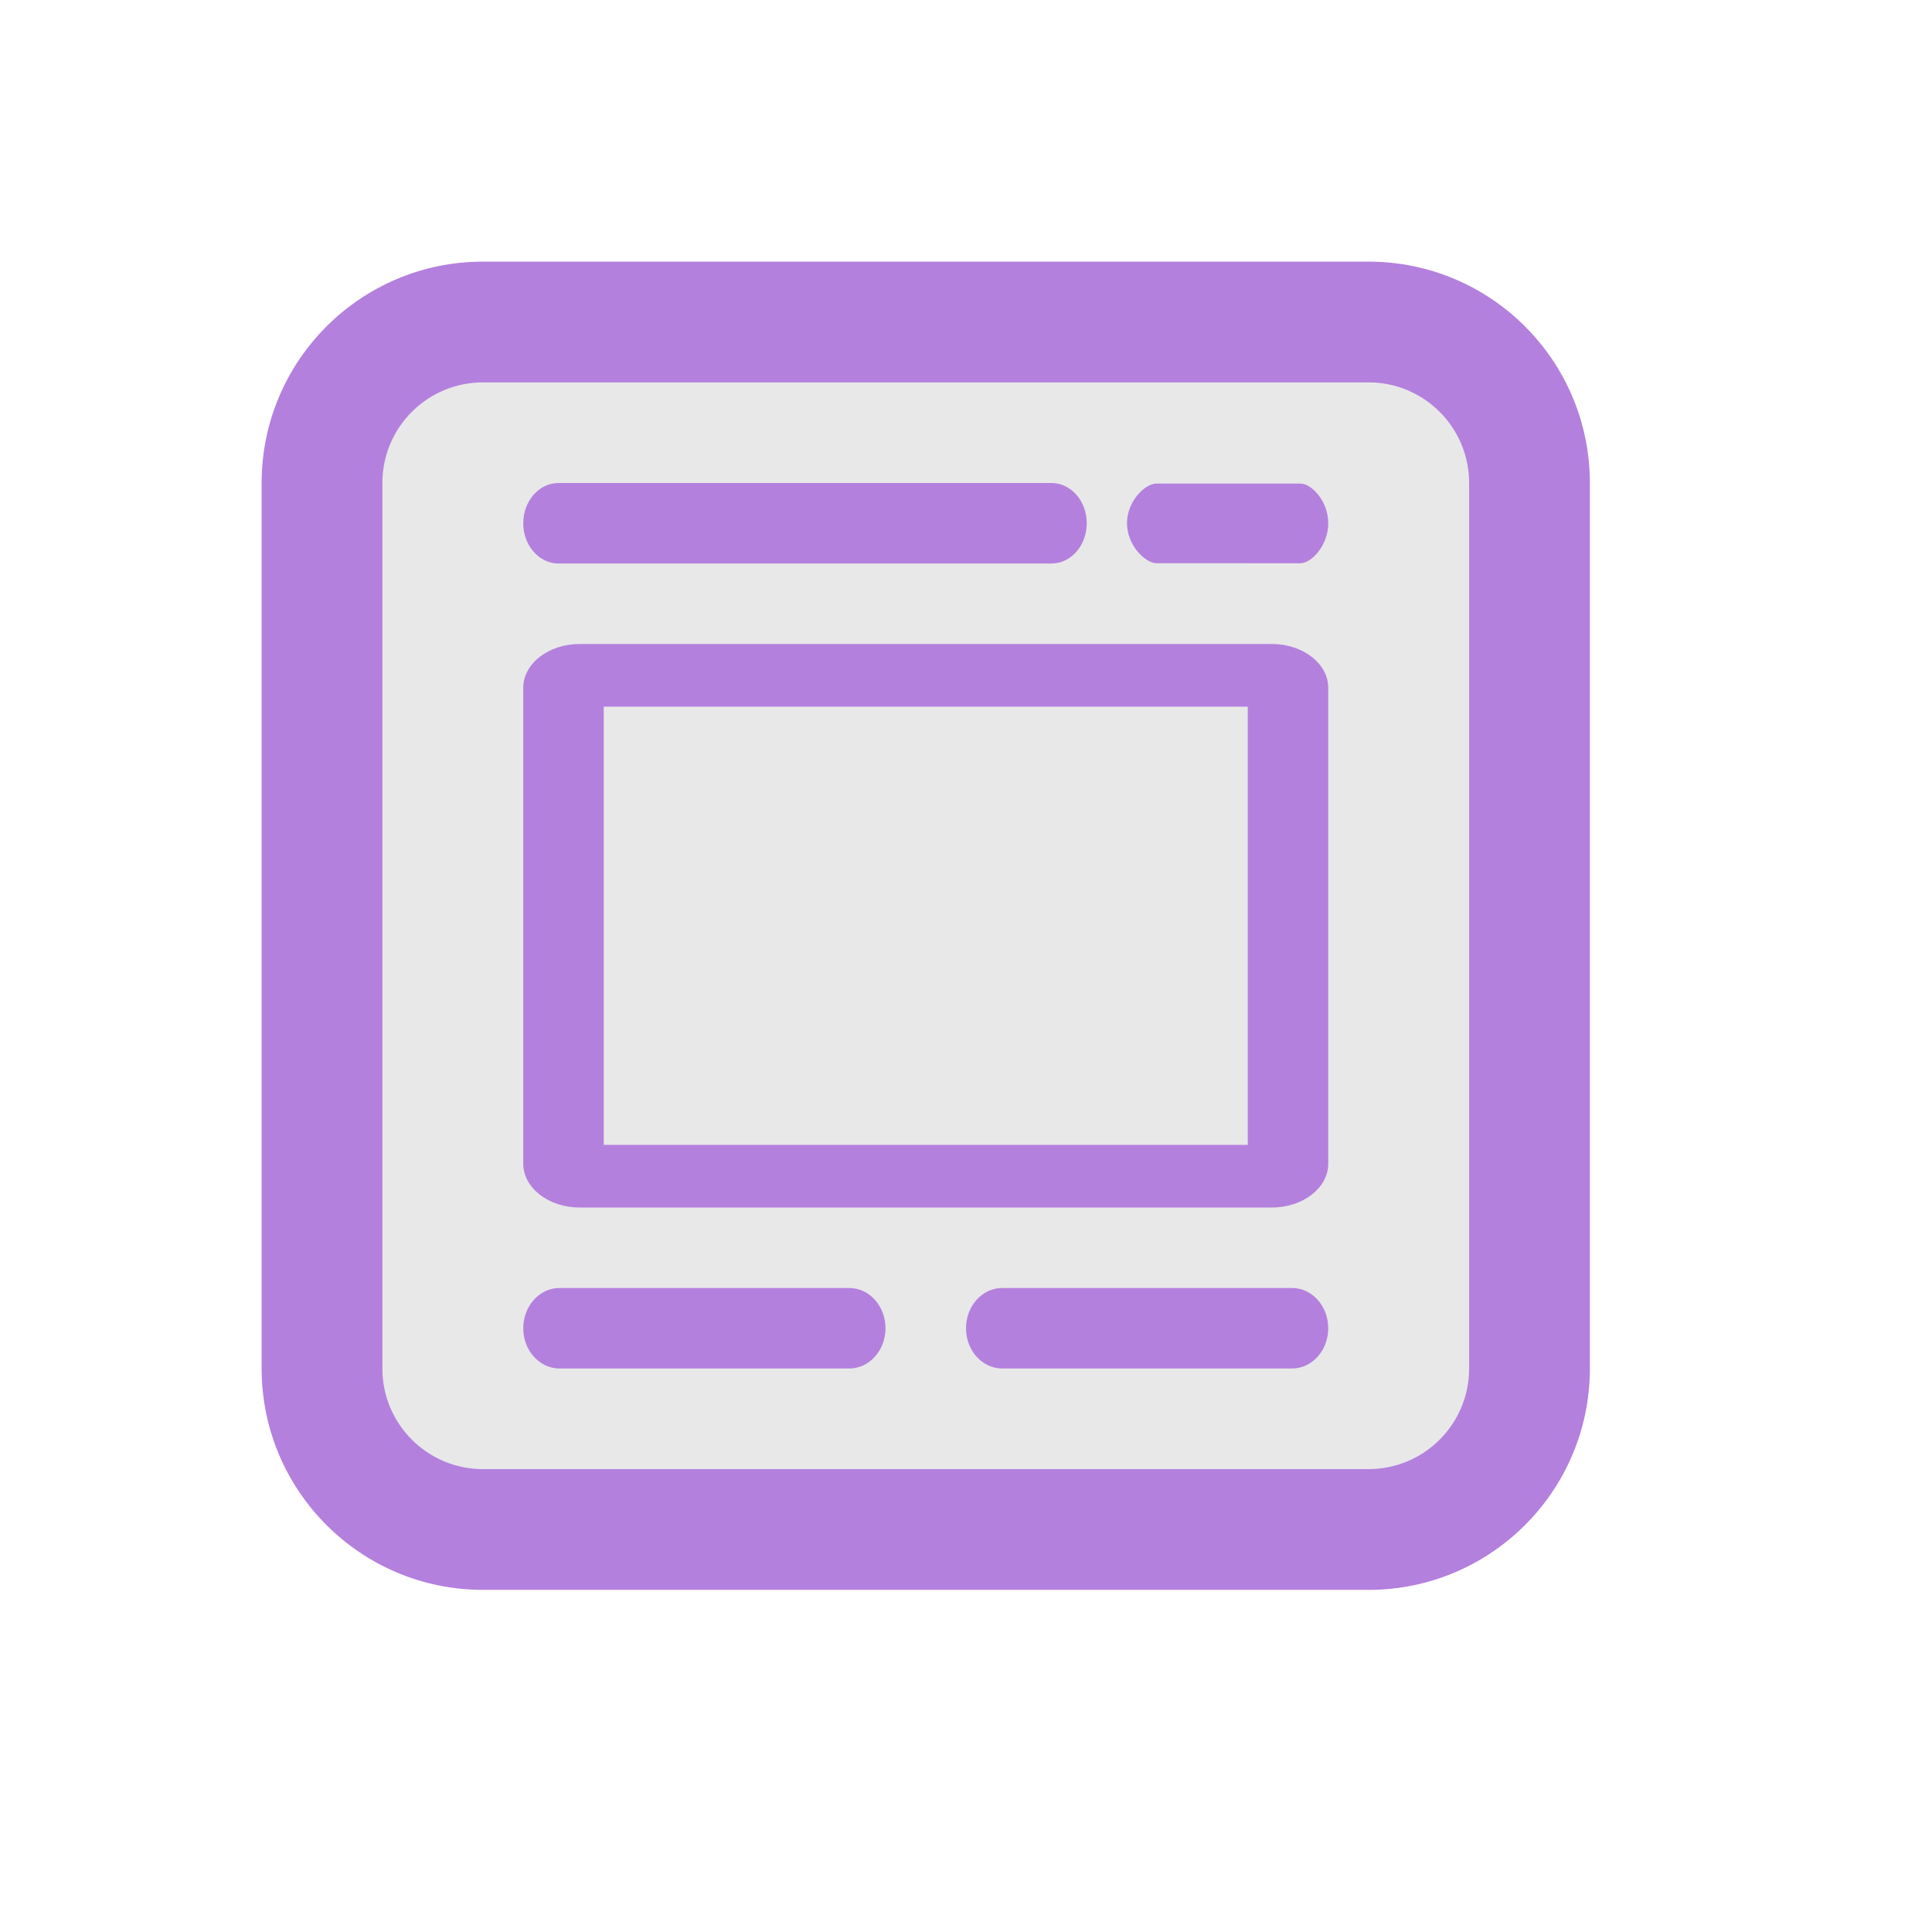 <svg width="48" height="48" viewBox="0 0 48 48" fill="none" xmlns="http://www.w3.org/2000/svg">
<path d="M8 12C8 9.791 9.791 8 12 8H34C36.209 8 38 9.791 38 12V34C38 36.209 36.209 38 34 38H12C9.791 38 8 36.209 8 34V12Z" fill="#E8E8E8"/>
<path fill-rule="evenodd" clip-rule="evenodd" d="M6.5 12C6.5 8.962 8.962 6.5 12 6.5H34C37.038 6.5 39.5 8.962 39.5 12V34C39.5 37.038 37.038 39.5 34 39.5H12C8.962 39.5 6.5 37.038 6.5 34V12ZM12 9.5C10.619 9.5 9.5 10.619 9.5 12V34C9.5 35.381 10.619 36.5 12 36.5H34C35.381 36.5 36.5 35.381 36.5 34V12C36.5 10.619 35.381 9.5 34 9.5H12Z" fill="#B480DE"/>
<path fill-rule="evenodd" clip-rule="evenodd" d="M13 17.089C13 16.488 13.627 16 14.4 16H31.6C32.373 16 33 16.488 33 17.089V28.911C33 29.512 32.373 30 31.6 30H14.4C13.627 30 13 29.512 13 28.911V17.089ZM15 17.556V28.444H31V17.556H15Z" fill="#B480DE"/>
<path fill-rule="evenodd" clip-rule="evenodd" d="M13 13C13 12.448 13.392 12 13.875 12H26.125C26.608 12 27 12.448 27 13C27 13.552 26.608 14 26.125 14H13.875C13.392 14 13 13.552 13 13Z" fill="#B480DE"/>
<path fill-rule="evenodd" clip-rule="evenodd" d="M13 33C13 32.448 13.403 32 13.9 32H21.1C21.597 32 22 32.448 22 33C22 33.552 21.597 34 21.1 34H13.9C13.403 34 13 33.552 13 33Z" fill="#B480DE"/>
<path fill-rule="evenodd" clip-rule="evenodd" d="M24 33C24 32.448 24.403 32 24.9 32H32.1C32.597 32 33 32.448 33 33C33 33.552 32.597 34 32.1 34H24.9C24.403 34 24 33.552 24 33Z" fill="#B480DE"/>
<path fill-rule="evenodd" clip-rule="evenodd" d="M28 12.999C28 12.447 28.453 12.014 28.729 12.014L32.307 12.014C32.583 12.014 33 12.447 33 12.999C33 13.551 32.583 13.994 32.307 13.994L28.734 13.993C28.458 13.993 28 13.551 28 12.999Z" fill="#B480DE"/>
</svg>
